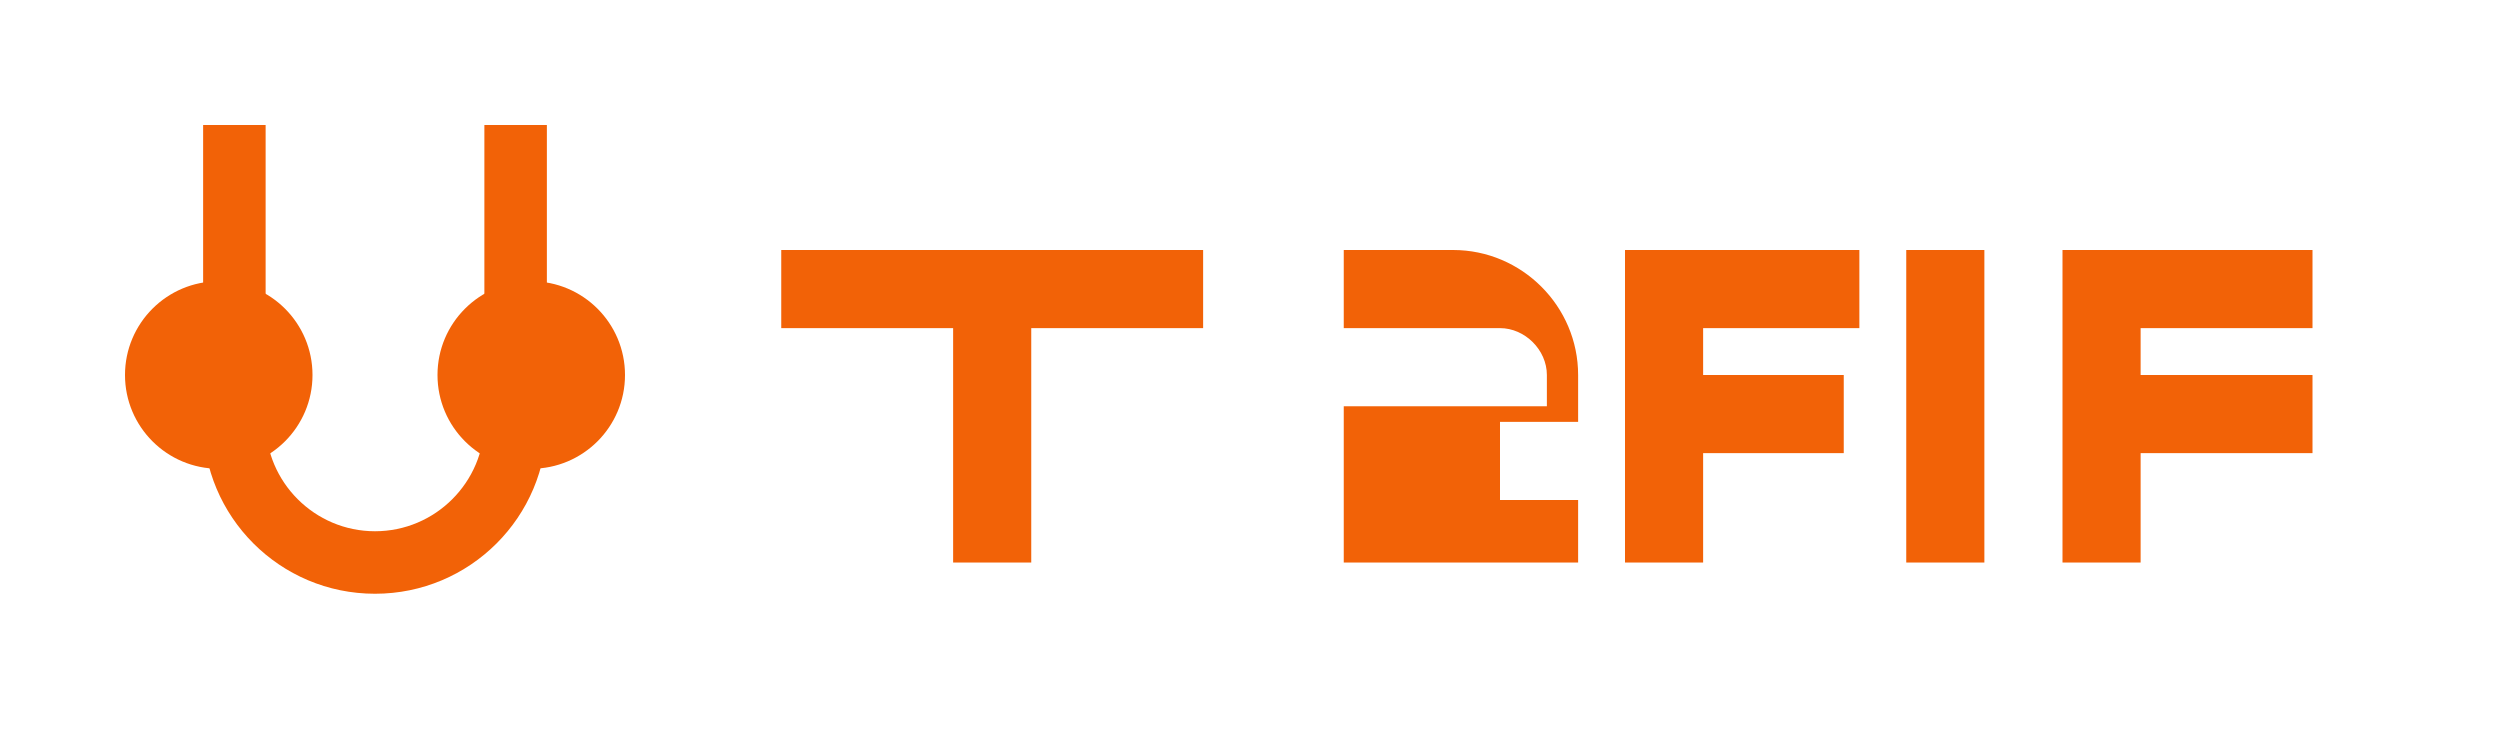 <svg width="80" height="24" viewBox="0 0 80 24" fill="none" xmlns="http://www.w3.org/2000/svg">
  <circle cx="7" cy="12" r="3" fill="#F26207"/>
  <circle cx="17" cy="12" r="3" fill="#F26207"/>
  <path d="M12 19C8.96 19 6.5 16.54 6.5 13.5V4H8.5V13.5C8.5 15.43 10.07 17 12 17C13.93 17 15.5 15.43 15.5 13.5V4H17.5V13.5C17.5 16.54 15.04 19 12 19Z" fill="#F26207"/>
  <path d="M30.5 10.5H25V8H38.5V10.5H33V18H30.5V10.5ZM48 15.5H43V18H50.5V16H48V15.5ZM43 8V10.5H48C48.8 10.5 49.5 11.2 49.5 12V13H43V15.5H48V13.5H50.5V12C50.5 9.8 48.7 8 46.5 8H43ZM59.5 8H52V18H54.5V14.5H59V12H54.5V10.5H59.5V8ZM61 8V18H63.5V8H61ZM74 8H66V18H68.5V14.5H74V12H68.5V10.5H74V8Z" fill="#F26207"/>
</svg> 